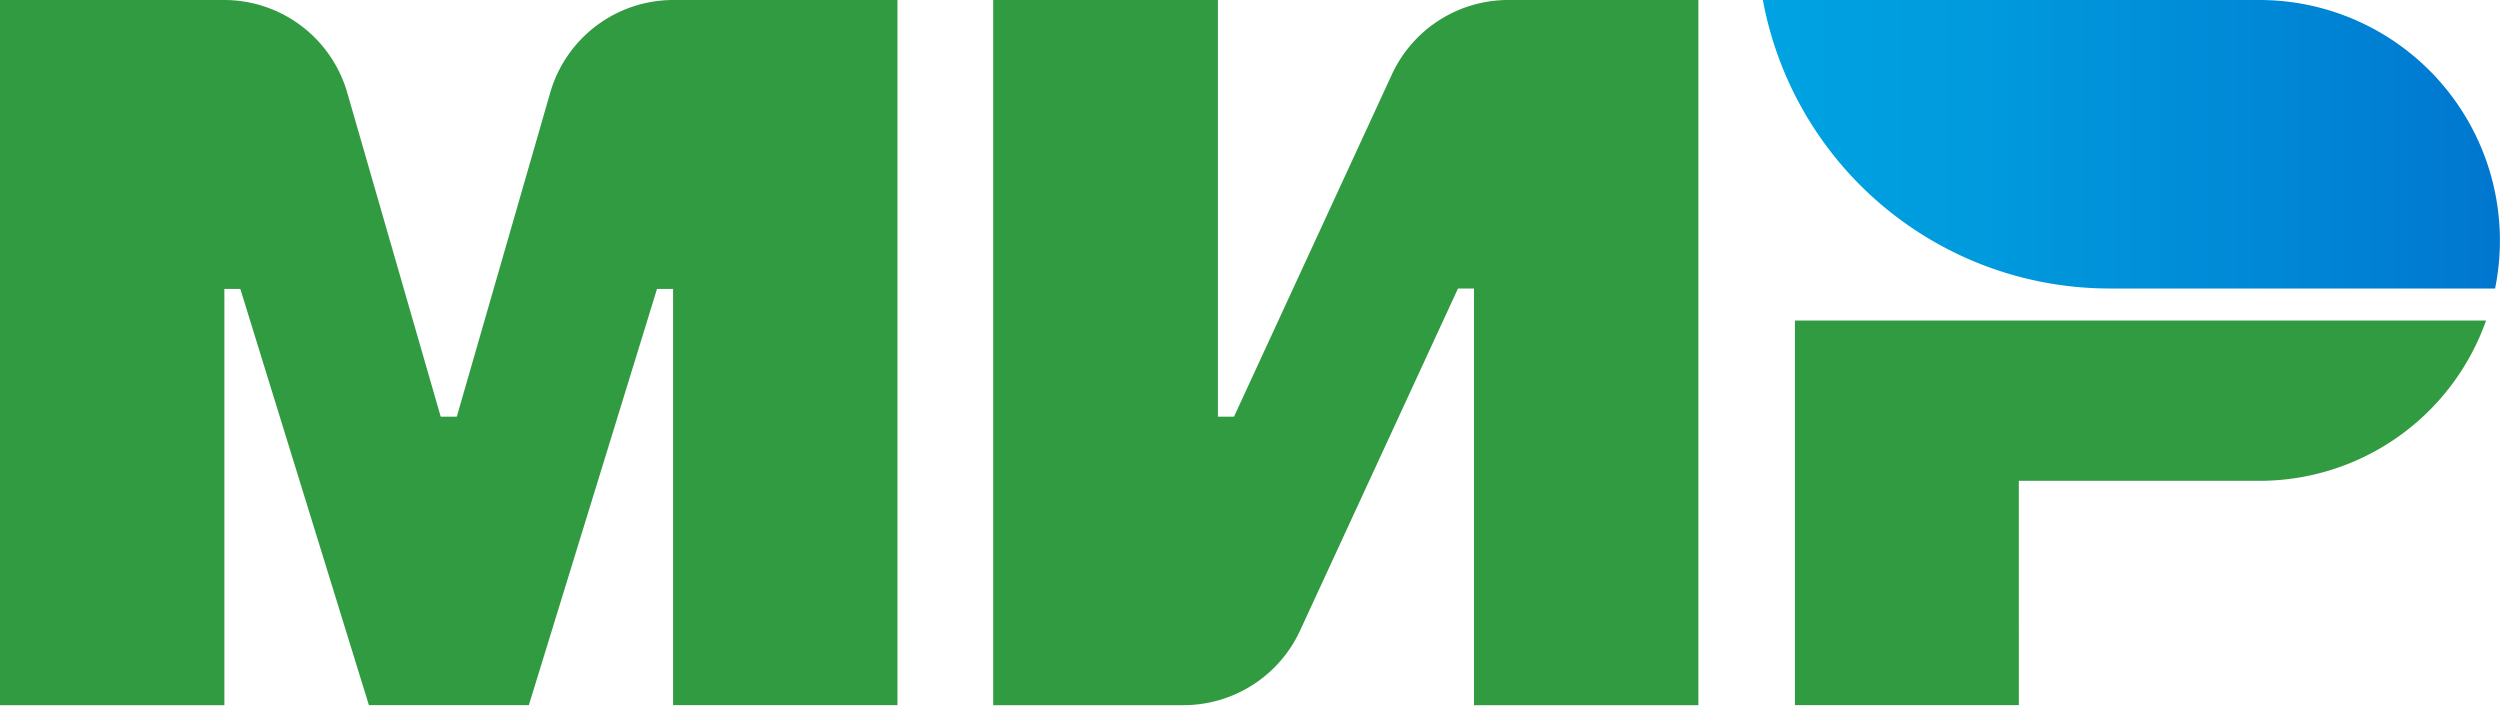 <svg xmlns="http://www.w3.org/2000/svg" fill="none" viewBox="0 0 60 17"><g clip-path="url(#clip0)"><path fill="#319B42" d="M33.405 1.787L29.616 10h-.386V0h-5.393v16.924h4.57a3.081 3.081 0 002.794-1.789l3.791-8.211h.384v10h5.385V0H36.2a3.078 3.078 0 00-2.795 1.787zM13.205 2.225L10.963 10h-.386L8.334 2.225A3.076 3.076 0 005.383 0H0v16.924h5.385V6.935h.383l3.086 9.989h3.838l3.076-9.989h.386v9.989h5.385V0h-5.378a3.076 3.076 0 00-2.956 2.225zM43.078 7.691v9.233h5.374V11.54h5.78a5.769 5.769 0 005.434-3.848H43.078z"/><path fill="url(#paint0_linear)" d="M54.232 0H42.309a8.461 8.461 0 008.315 6.924h9.258A5.773 5.773 0 0054.232 0z"/></g><defs><linearGradient id="paint0_linear" x1="42.309" x2="60" y1="3.462" y2="3.462" gradientUnits="userSpaceOnUse"><stop stop-color="#00A3E1"/><stop offset=".3" stop-color="#009ADD"/><stop offset=".8" stop-color="#0082D4"/><stop offset="1" stop-color="#0076CF"/></linearGradient><clipPath id="clip0"><path fill="#fff" d="M0 0h60v16.924H0z"/></clipPath></defs></svg>